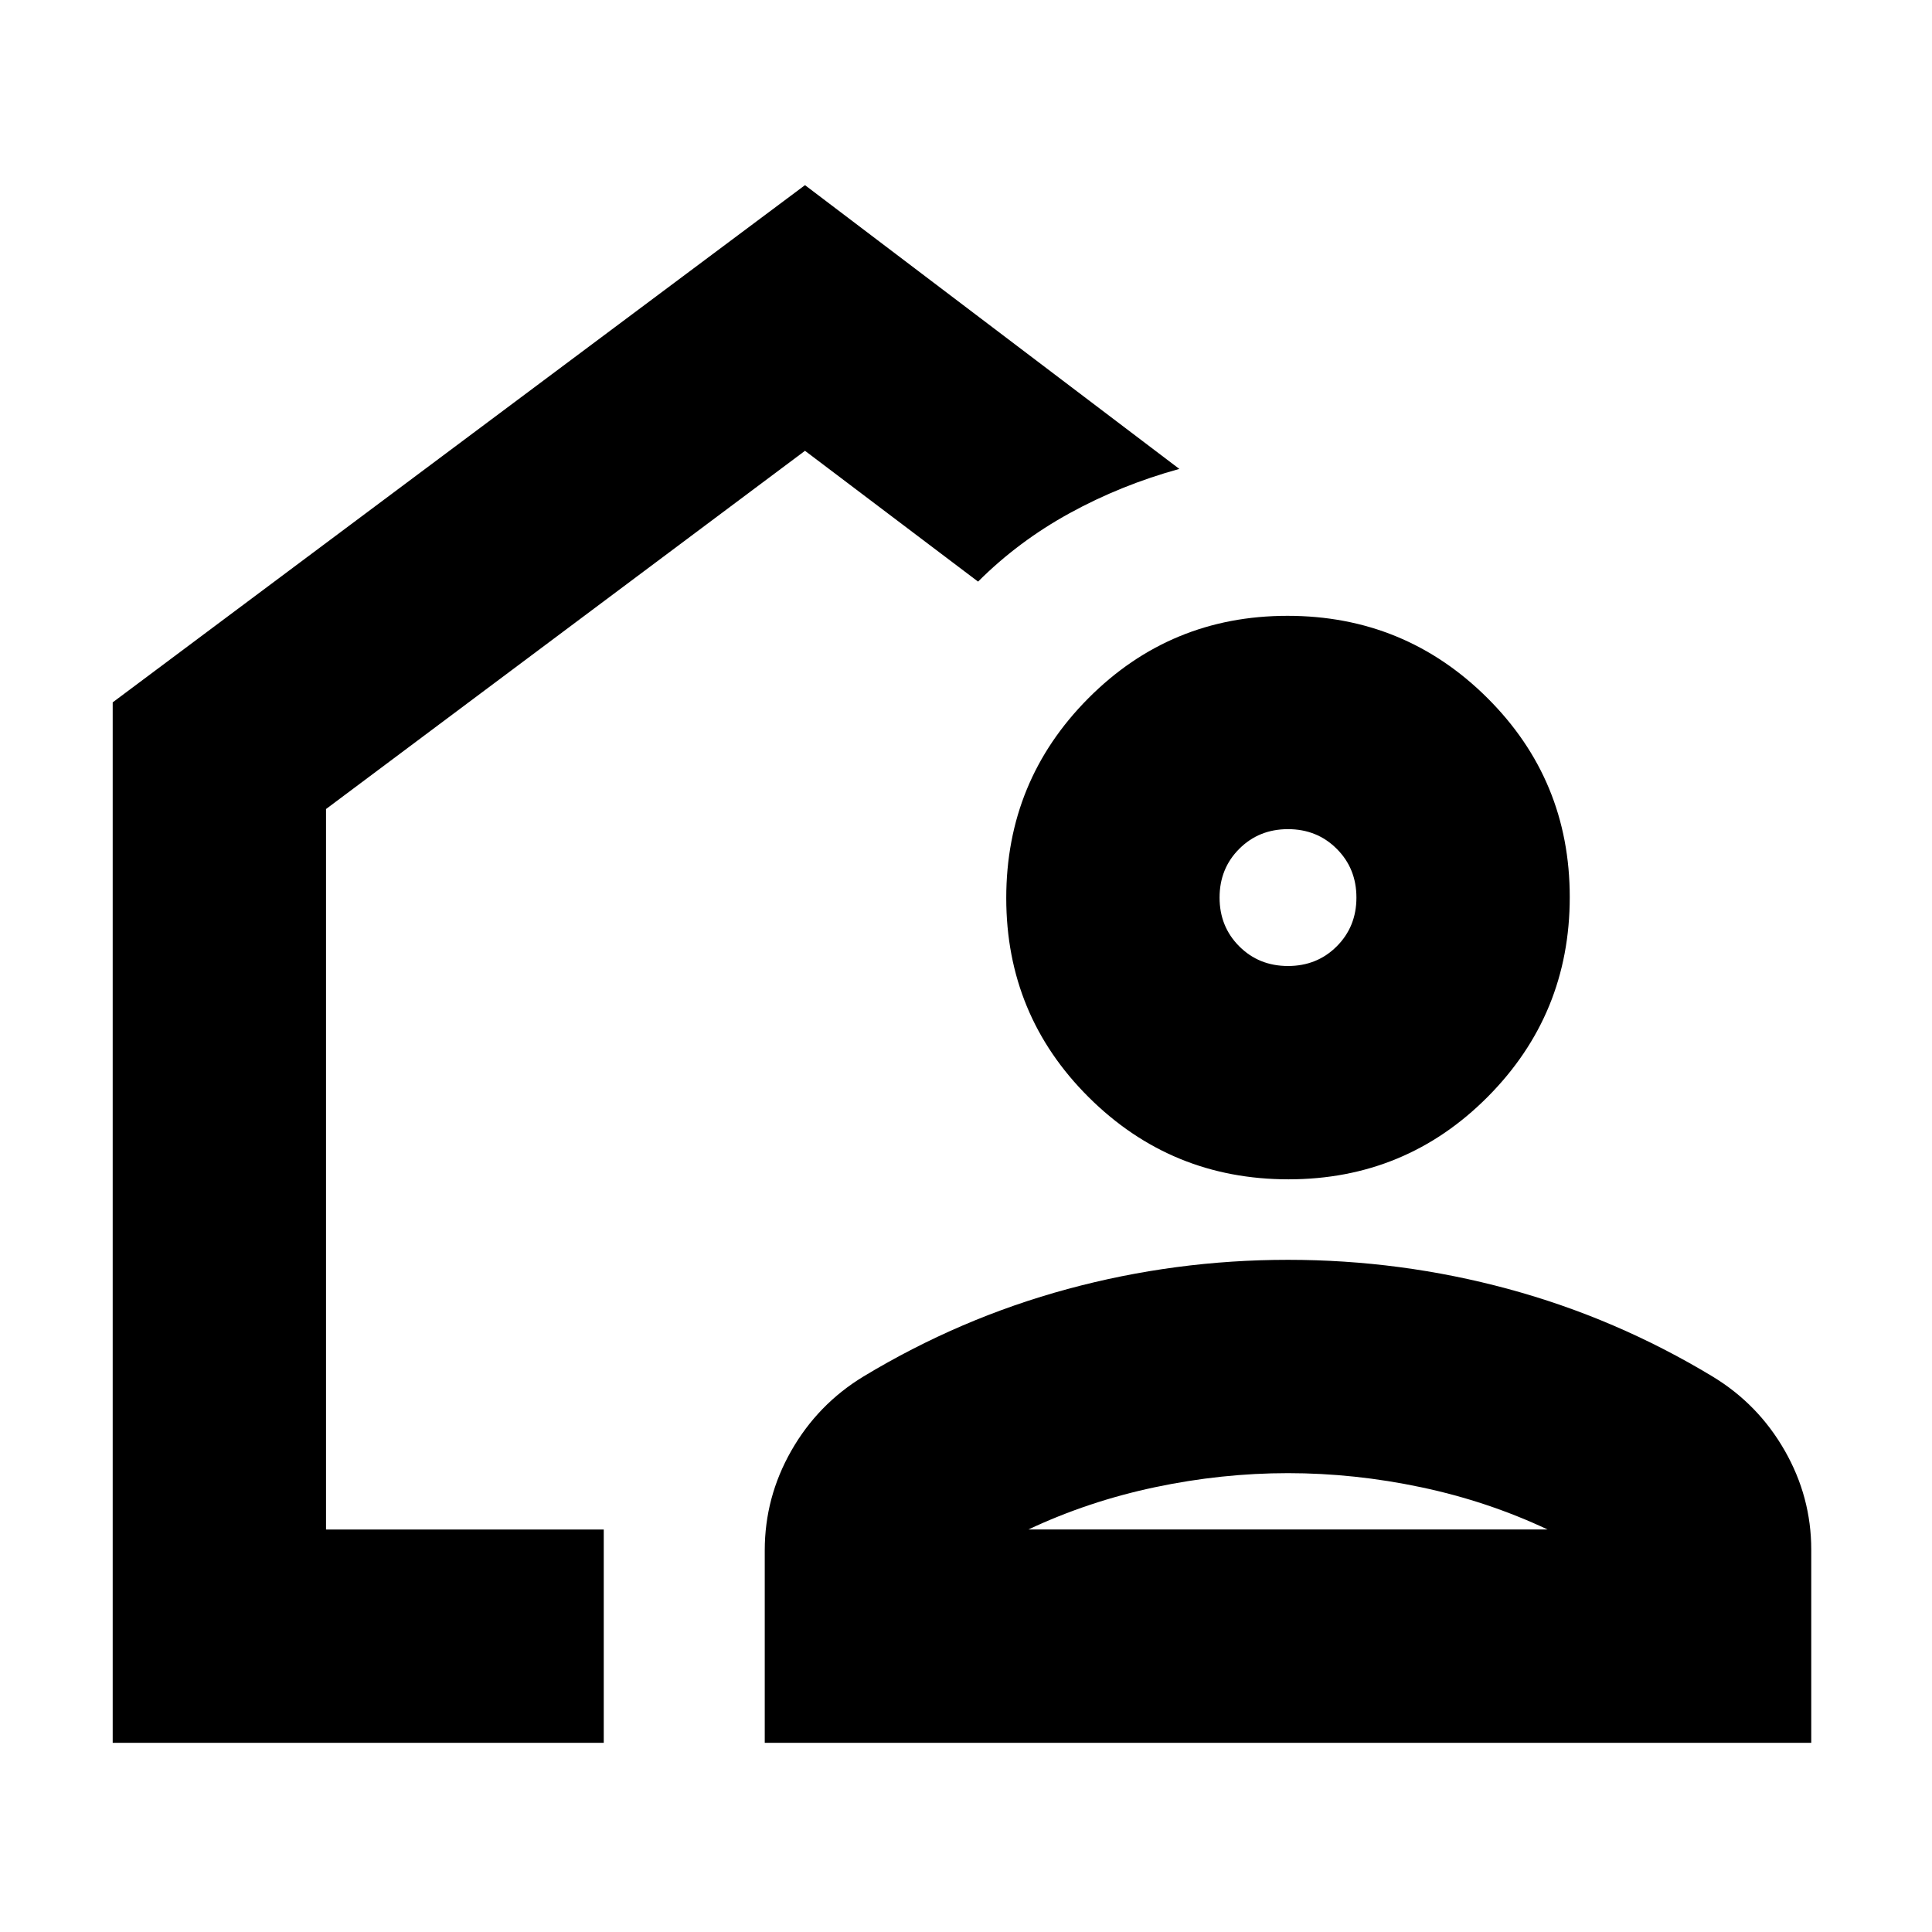 <svg xmlns="http://www.w3.org/2000/svg" height="24" viewBox="0 -960 960 960" width="24"><path d="M324-468ZM56-94v-517l344-257 186 141q-29 8-54.5 22T486-671l-86-65-238 178v358h138v106H56Zm324 0v-95.59q0-26.41 13.19-49.54Q406.38-262.25 429-276q48-29 101.5-43.5T640-334q56 0 109.5 14.5T851-276q22.62 13.71 35.81 36.77Q900-216.17 900-190v96H380Zm131-106h258q-29.73-14-62.87-21-33.13-7-66.13-7-33 0-66.13 7-33.14 7-62.87 21Zm129.24-174Q582-374 541-414.76q-41-40.77-41-99Q500-572 540.76-613q40.77-41 99-41Q698-654 739-613.24q41 40.77 41 99Q780-456 739.24-415q-40.77 41-99 41ZM640-480q14.45 0 24.22-9.77Q674-499.55 674-514q0-14.45-9.78-24.22Q654.45-548 640-548t-24.22 9.78Q606-528.45 606-514t9.78 24.23Q625.55-480 640-480Zm0 280Z"/></svg>
